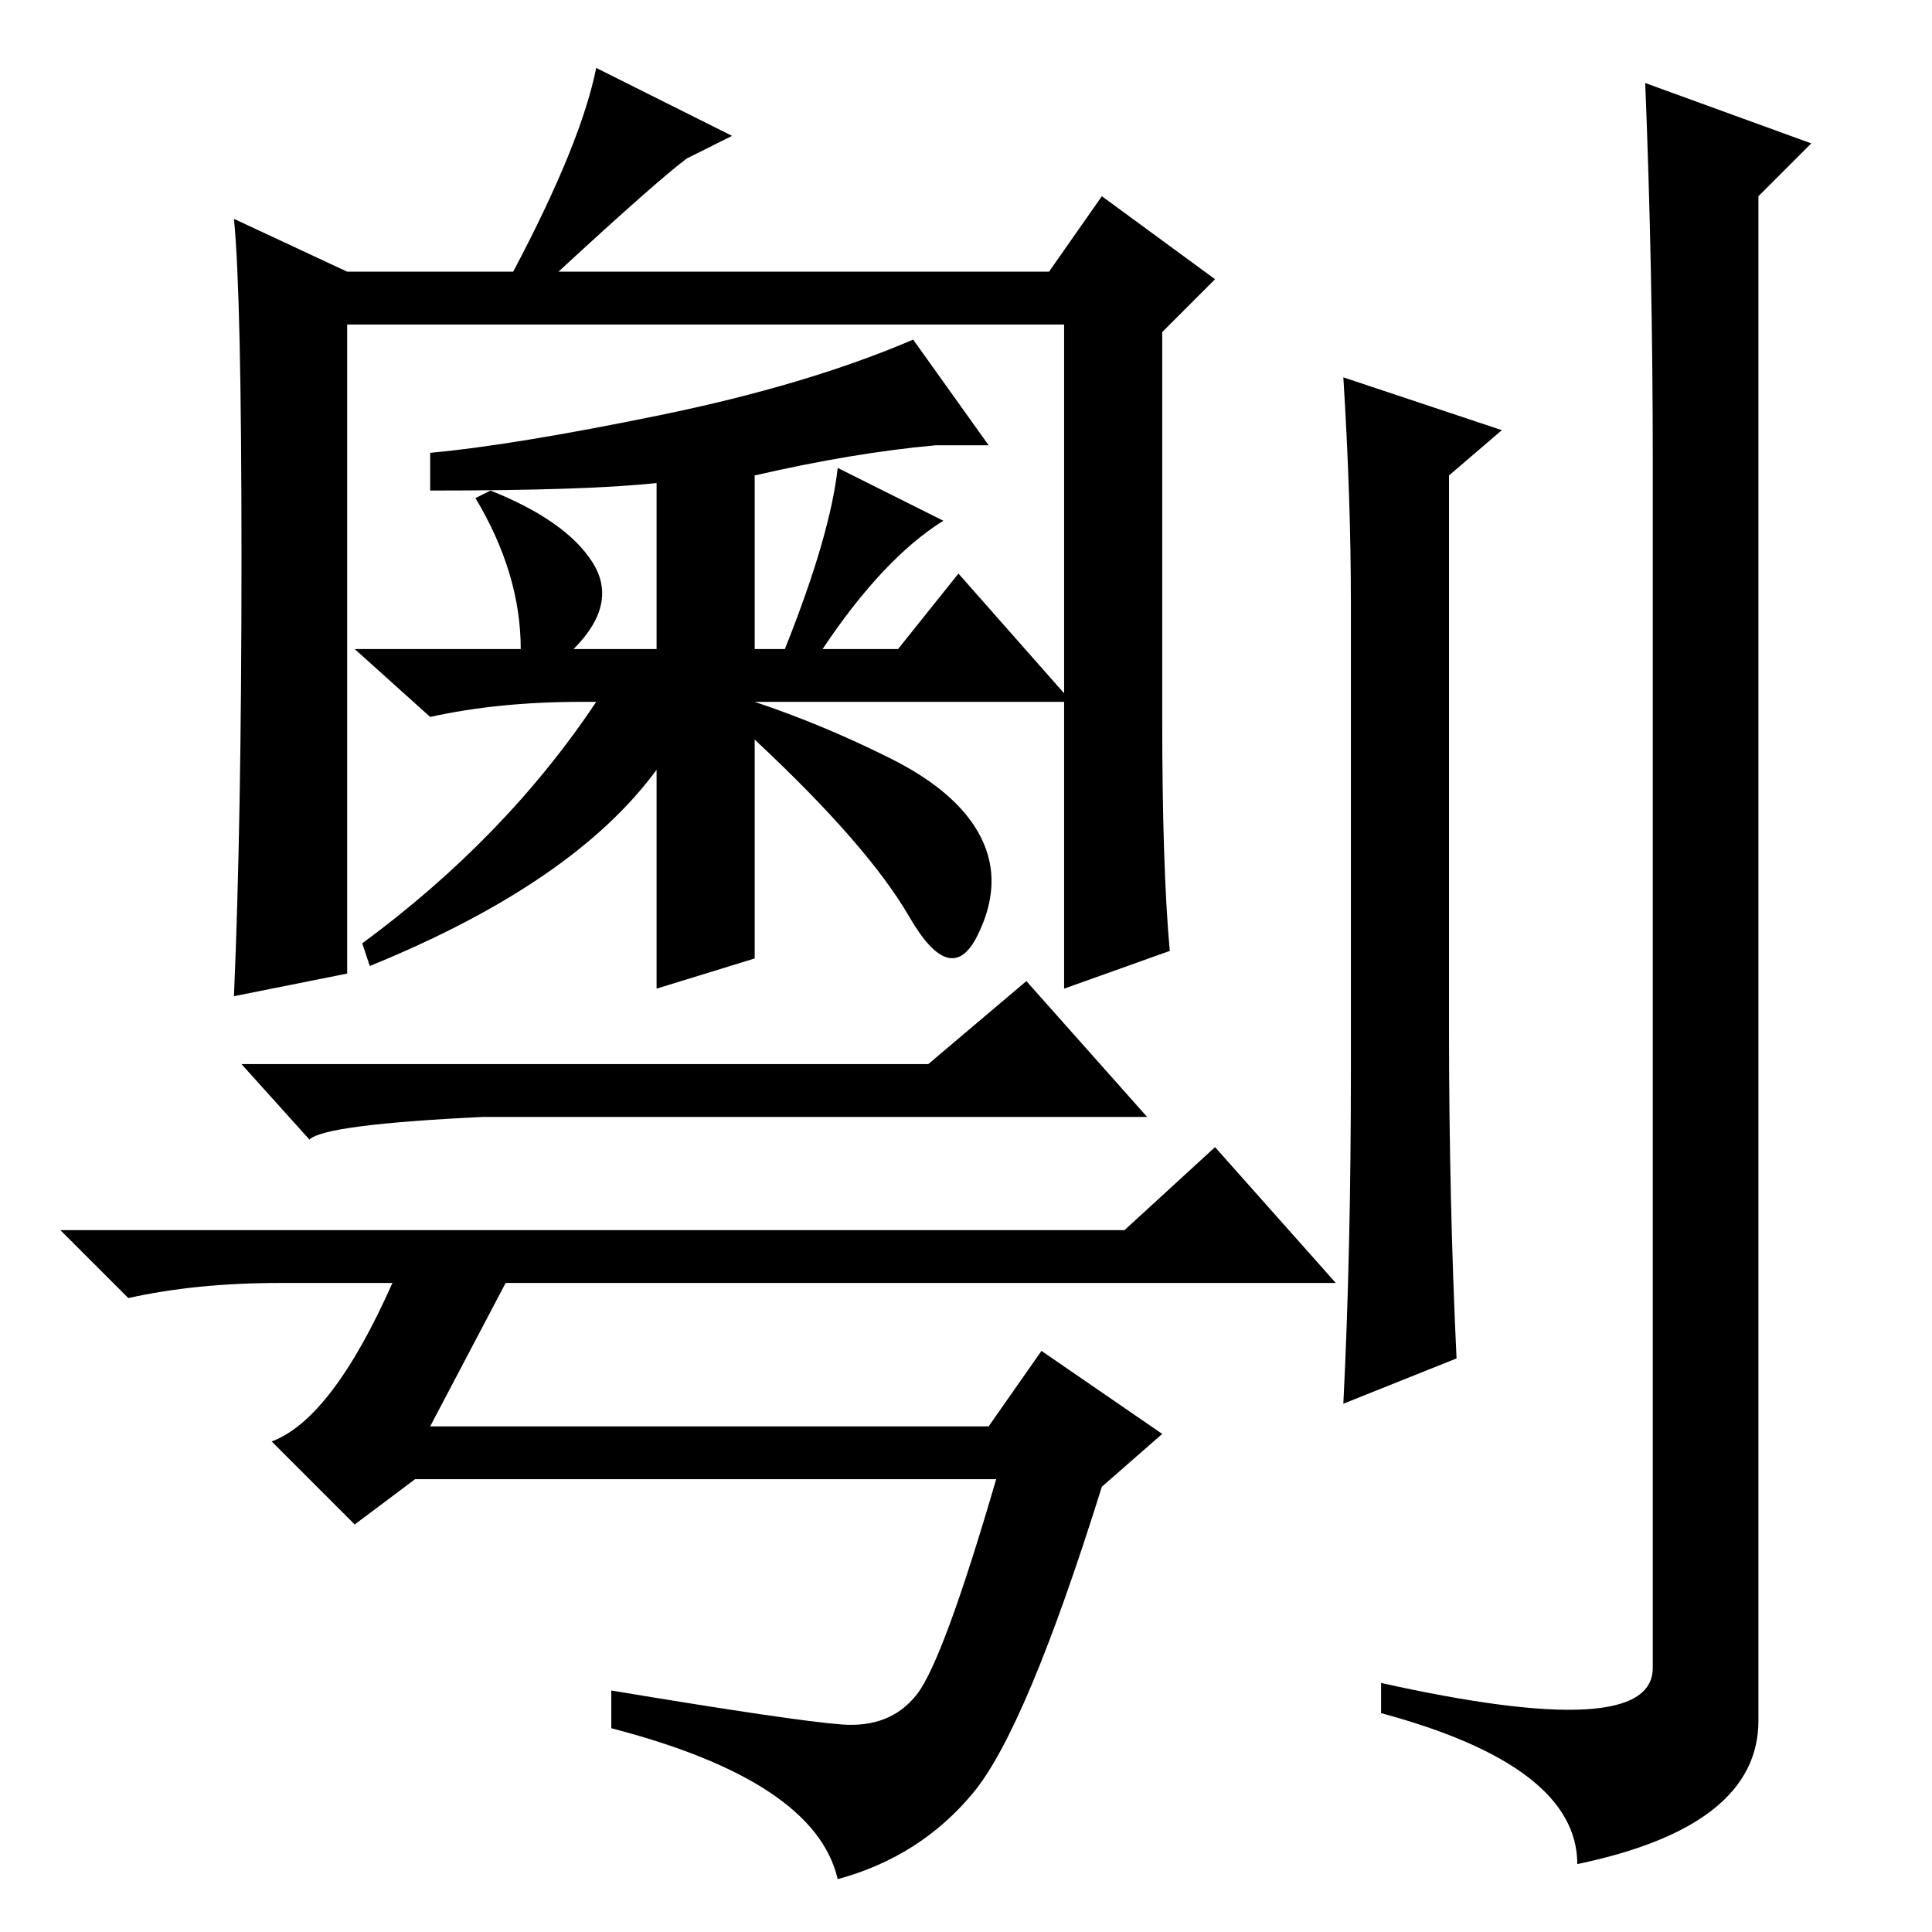 <?xml version="1.0" standalone="no"?>
<!DOCTYPE svg PUBLIC "-//W3C//DTD SVG 1.1//EN" "http://www.w3.org/Graphics/SVG/1.1/DTD/svg11.dtd" >
<svg xmlns="http://www.w3.org/2000/svg" xmlns:xlink="http://www.w3.org/1999/xlink" version="1.1" viewBox="0 -36 256 256">
  <g transform="matrix(1 0 0 -1 0 220)">
   <path fill="currentColor"
d="M199 199l-7 -6v-73q0 -23 1 -44l-15 -6q1 20 1 44v62q0 14 -1 30zM219 195q0 25 -1 50l22 -8l-7 -7v-202q0 -14 -24 -19q0 13 -26 20v4q36 -8 36 2v160zM32 182q0 35 -1 45l15 -7h22q9 17 11 27l18 -9l-6 -3q-4 -3 -17 -15h65l7 10l15 -11l-7 -7v-51q0 -20 1 -31l-14 -5
v88h-95v-86l-15 -3q1 23 1 58zM100 129l-13 -4v29q-11 -15 -38 -26l-1 3q19 14 31 32h-2q-11 0 -20 -2l-10 9h22q0 10 -6 20l2 1q10 -4 13.5 -9.5t-2.5 -11.5h11v22q-9 -1 -30 -1v5q11 1 30.5 5t33.5 10l10 -14h-7q-11 -1 -24 -4v-23h4q6 15 7 24l14 -7q-8 -5 -16 -17h10
l8 10l15 -17h-42q9 -3 18 -7.5t12 -10.5t-0.5 -13t-9 2.5t-20.5 23.5v-29zM57 67h74l7 10l16 -11l-8 -7q-10 -32 -17 -40.5t-18 -11.5q-3 13 -30 20v5q24 -4 30.5 -4.5t10 4t10.5 28.5h-77l-8 -6l-11 11q8 3 16 21h-15q-11 0 -20 -2l-9 9h141l12 11l16 -18h-110zM123 115
l13 11l16 -18h-88q-21 -1 -23 -3l-9 10h91z" />
  </g>

</svg>
